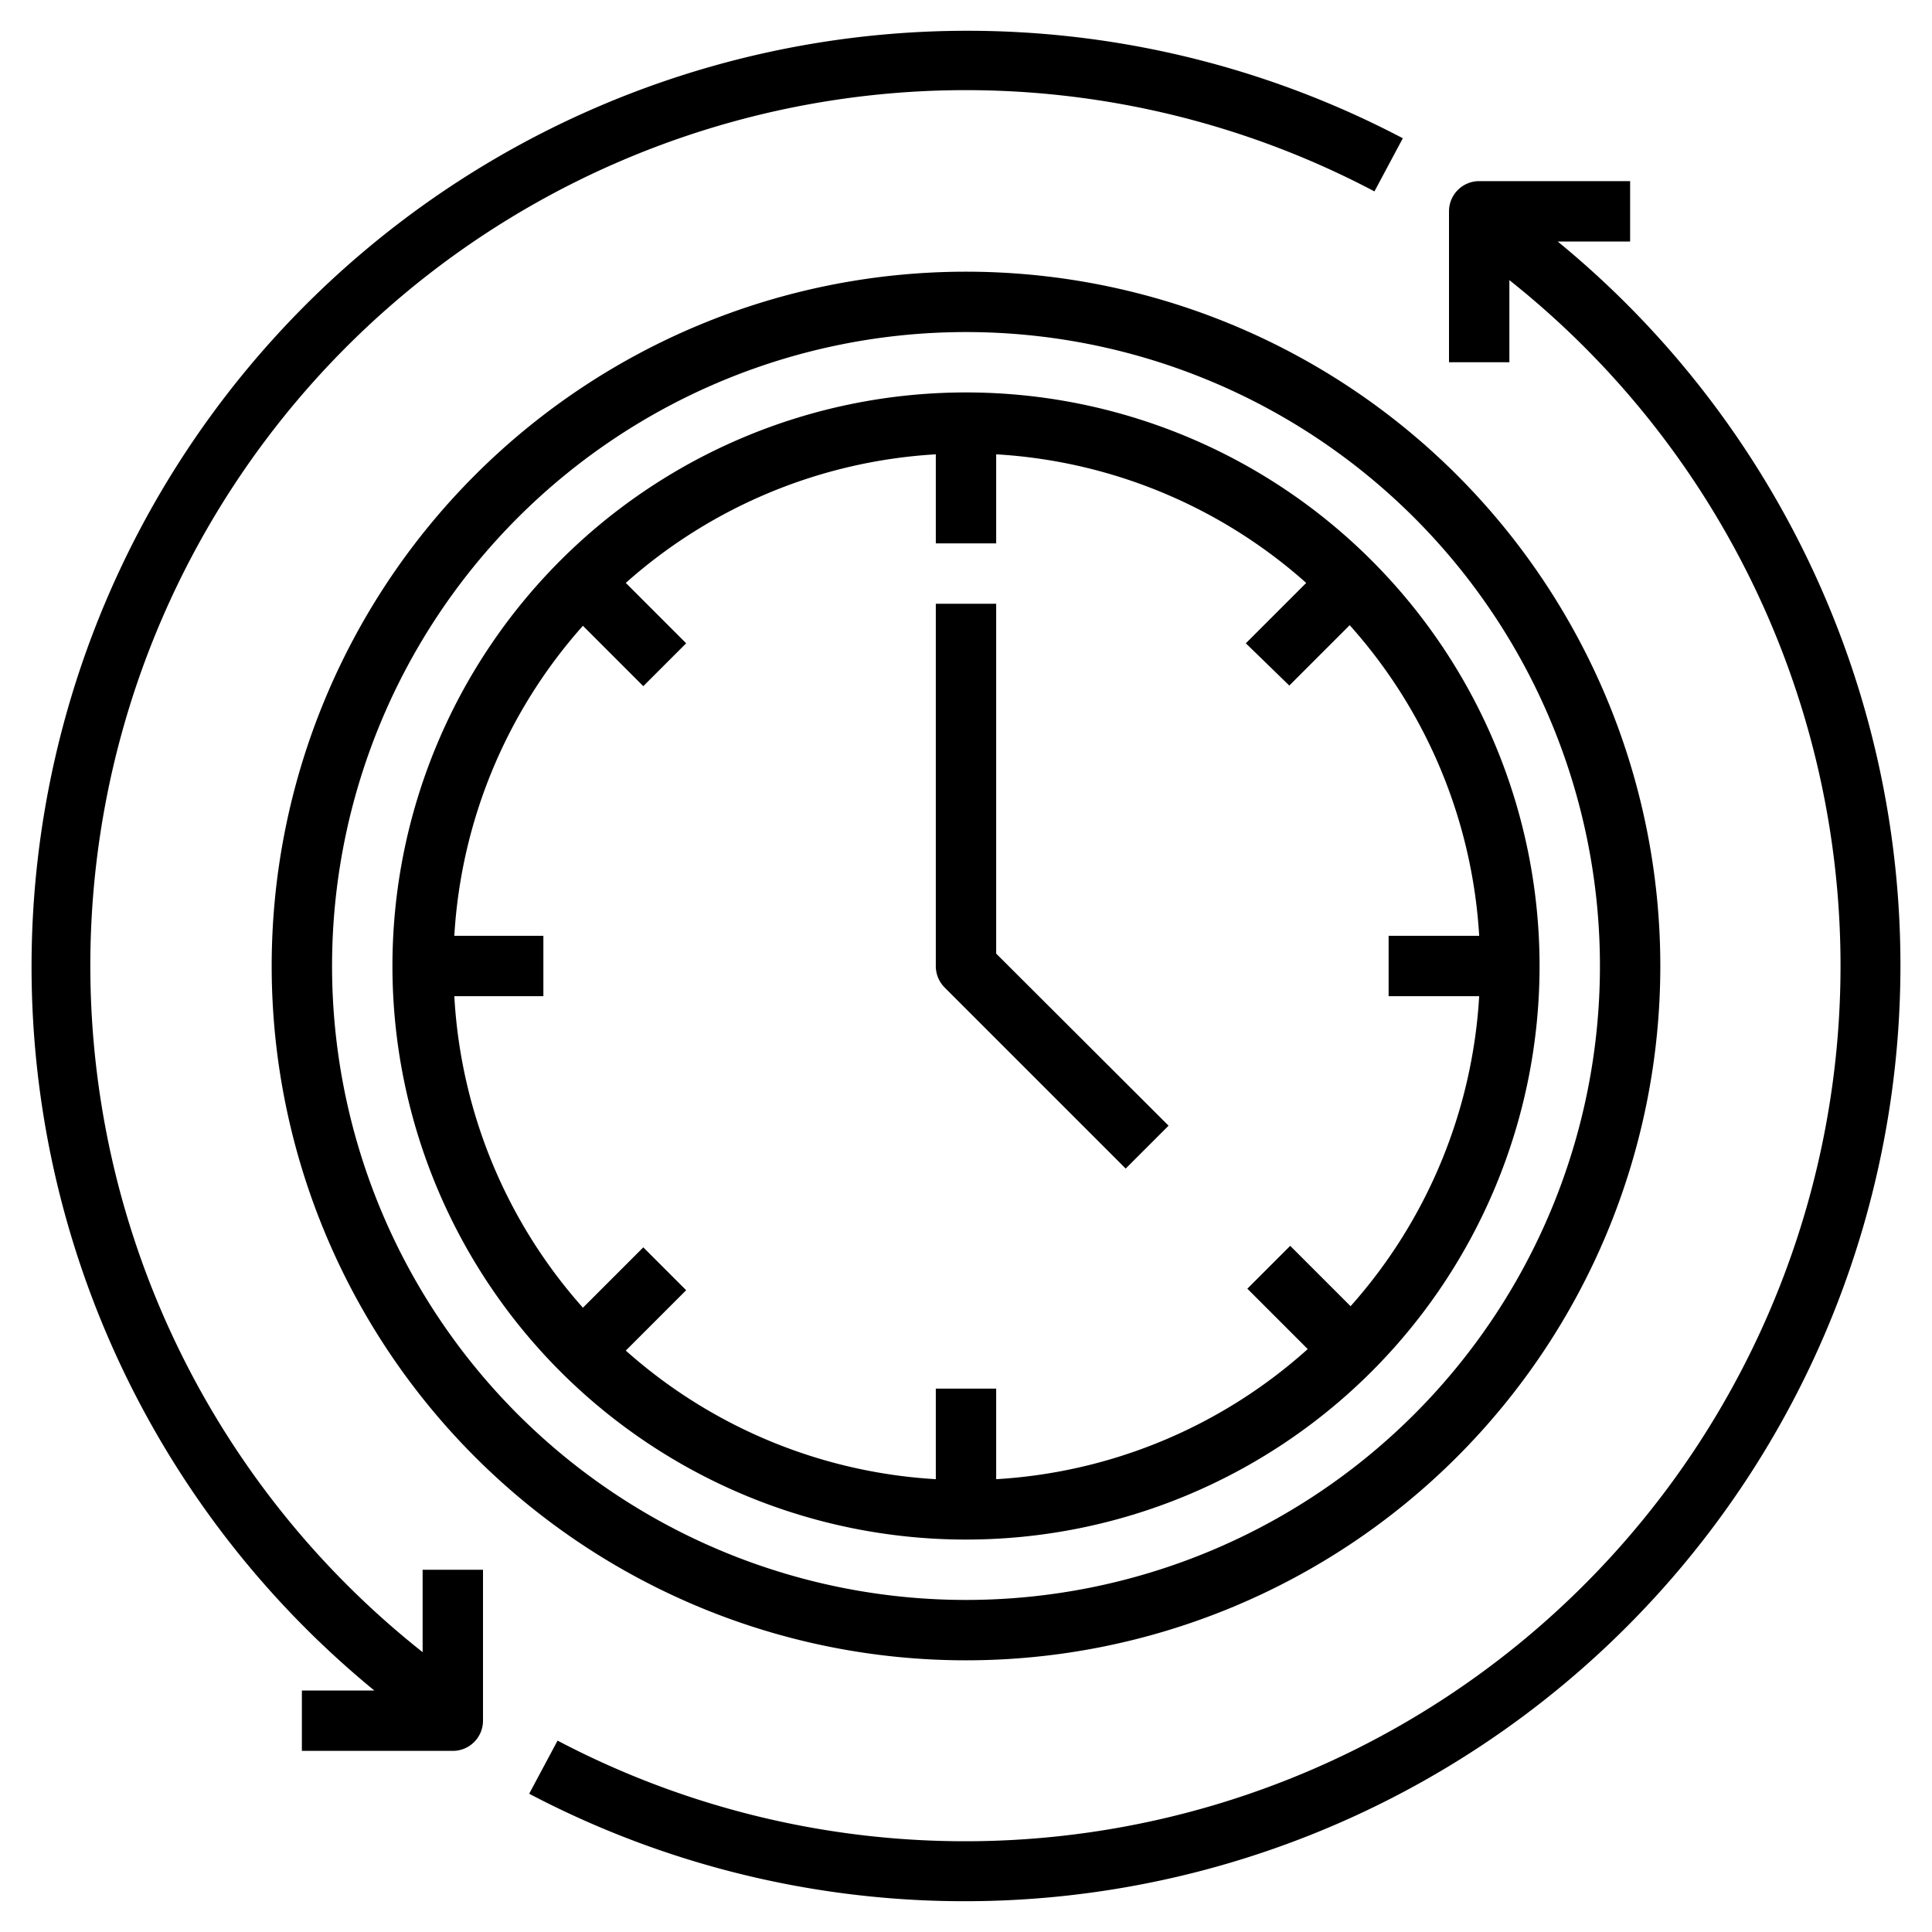 <?xml version="1.0"?>
<svg xmlns="http://www.w3.org/2000/svg" viewBox="0 0 64 64" width="512" height="512"><g id="Layer_9" data-name="Layer 9"><path d="M51.6,8H54V6H49a1,1,0,0,0-1,1v5h2V9.28A29,29,0,0,1,18.47,57.66l-.94,1.76A31,31,0,0,0,51.6,8Z"/><path d="M14,54.73A29,29,0,0,1,45.53,6.34l.94-1.76A31,31,0,0,0,12.4,56H10v2h5a1,1,0,0,0,1-1V52H14Z"/><path d="M9,32A23,23,0,1,0,32,9,23,23,0,0,0,9,32Zm44,0A21,21,0,1,1,32,11,21,21,0,0,1,53,32Z"/><path d="M13,32A19,19,0,1,0,32,13,19,19,0,0,0,13,32Zm29.71-9.29,2-2A16.92,16.92,0,0,1,49,31H46v2h3a16.92,16.92,0,0,1-4.26,10.27l-2-2-1.42,1.42,2,2A16.92,16.92,0,0,1,33,49V46H31v3a16.92,16.92,0,0,1-10.27-4.26l2-2-1.42-1.42-2,2A16.92,16.92,0,0,1,15.05,33H18V31H15.05a16.92,16.92,0,0,1,4.26-10.27l2,2,1.42-1.42-2-2A16.92,16.92,0,0,1,31,15.05V18h2V15.05a16.92,16.92,0,0,1,10.27,4.26l-2,2Z"/><path d="M33,20H31V32a1,1,0,0,0,.29.71l6,6,1.42-1.42L33,31.59Z"/></g></svg>
